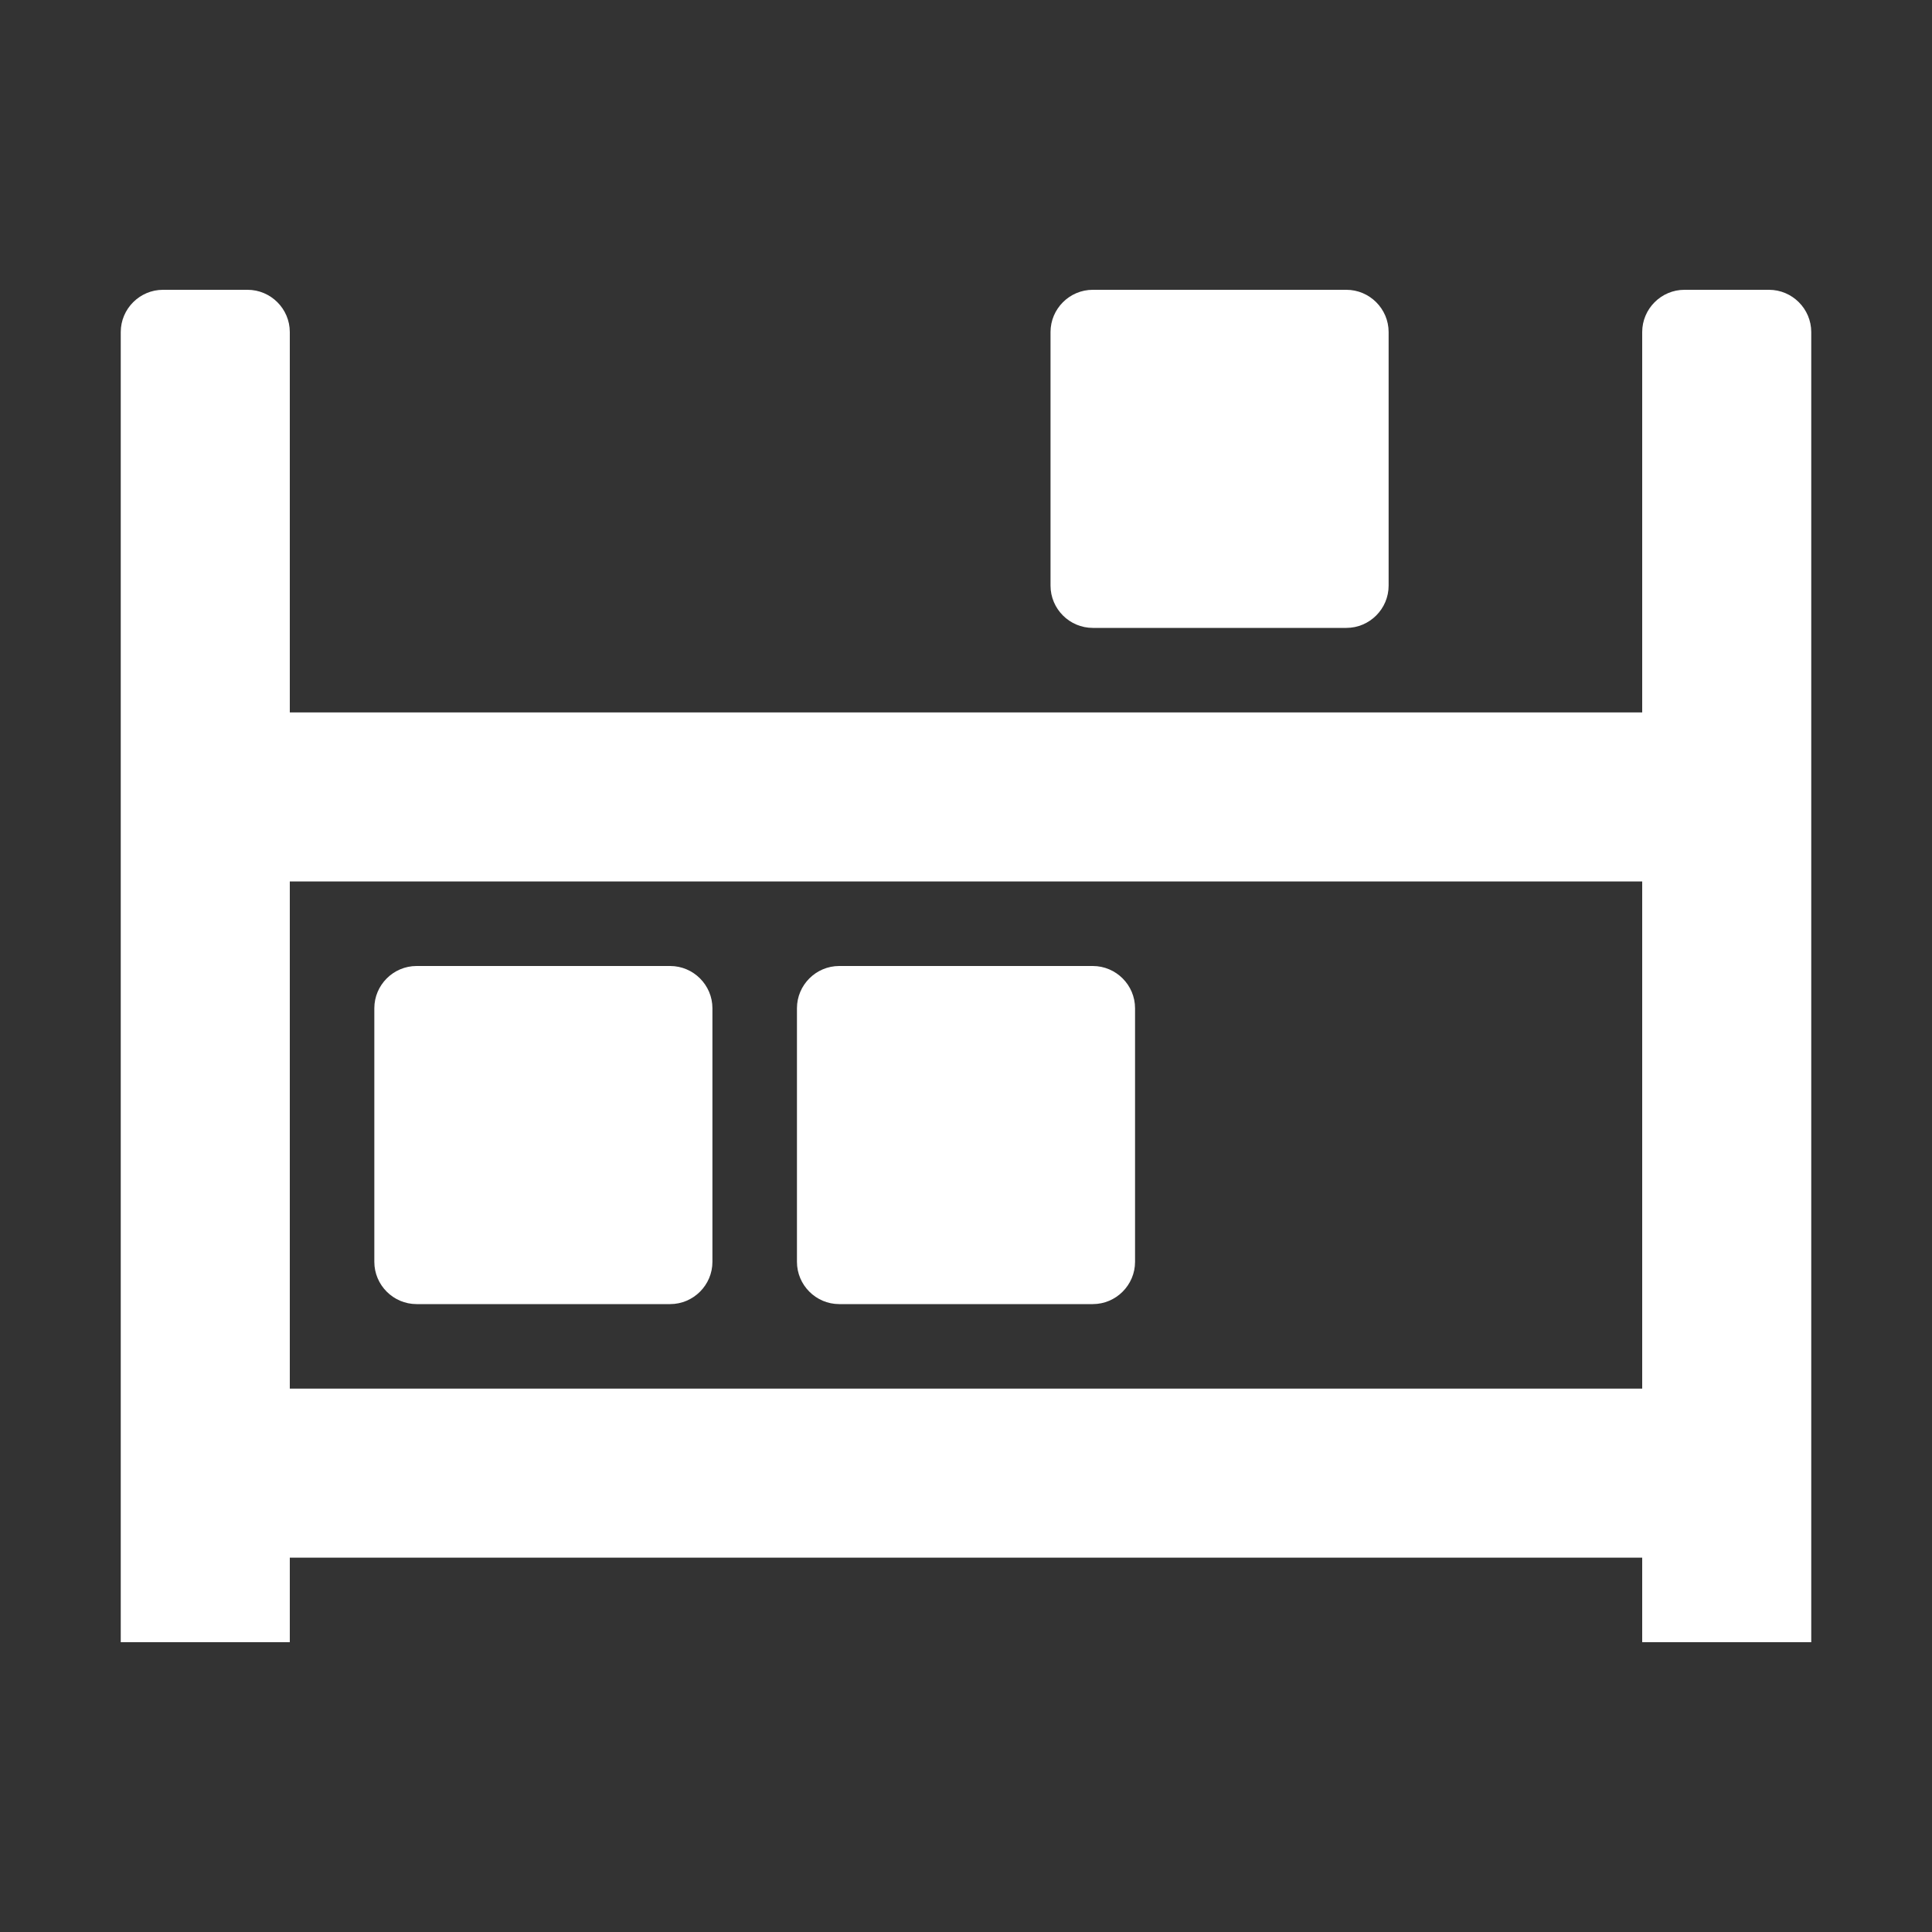 <?xml version="1.0" encoding="UTF-8" standalone="no"?>
<svg
   xmlns:dc="http://purl.org/dc/elements/1.1/"
   xmlns:cc="http://creativecommons.org/ns#"
   xmlns:rdf="http://www.w3.org/1999/02/22-rdf-syntax-ns#"
   xmlns:svg="http://www.w3.org/2000/svg"
   xmlns="http://www.w3.org/2000/svg"
   xmlns:sodipodi="http://sodipodi.sourceforge.net/DTD/sodipodi-0.dtd"
   xmlns:inkscape="http://www.inkscape.org/namespaces/inkscape"
   version="1.1"
   viewBox="0 0 32 32"
   id="svg4"
   sodipodi:docname="shelves.svg"
   width="32"
   height="32"
   inkscape:version="0.92.5 (2060ec1f9f, 2020-04-08)"
   inkscape:export-filename="icon-48.png"
   inkscape:export-xdpi="6.4000001"
   inkscape:export-ydpi="6.4000001">
  <rect x="0" y="0" width="32" height="32" fill="#333333" stroke="none"/>
  <defs
     id="defs8" />
  <sodipodi:namedview
     pagecolor="#ffffff"
     bordercolor="#666666"
     borderopacity="1"
     objecttolerance="10"
     gridtolerance="10"
     guidetolerance="10"
     inkscape:pageopacity="0"
     inkscape:pageshadow="2"
     inkscape:window-width="1848"
     inkscape:window-height="1053"
     id="namedview6"
     showgrid="false"
     inkscape:zoom="14.75"
     inkscape:cx="7.3810746"
     inkscape:cy="27.517181"
     inkscape:window-x="72"
     inkscape:window-y="27"
     inkscape:window-maximized="1"
     inkscape:current-layer="svg4"
     inkscape:pagecheckerboard="true" />
  <path
     d="m 29.3,4.8 h -1.4 c -0.385,0 -0.7,0.315 -0.7,0.7 v 6.3 H 4.8 V 5.5 C 4.8,5.115 4.485,4.8 4.1,4.8 H 2.7 C 2.315,4.8 2,5.115 2,5.5 v 21.7 h 2.8 v -1.4 h 22.4 v 1.4 H 30 V 5.5 C 30,5.115 29.685,4.8 29.3,4.8 Z M 27.2,23 H 4.8 V 14.6 H 27.2 Z M 18.1,10.4 h 4.2 c 0.385,0 0.7,-0.315 0.7,-0.7 V 5.5 C 23,5.115 22.685,4.8 22.3,4.8 h -4.2 c -0.385,0 -0.7,0.315 -0.7,0.7 v 4.2 c 0,0.385 0.315,0.7 0.7,0.7 z M 6.9,21.6 h 4.2 c 0.385,0 0.7,-0.315 0.7,-0.7 V 16.7 C 11.8,16.315 11.485,16 11.1,16 H 6.9 c -0.385,0 -0.7,0.315 -0.7,0.7 v 4.2 c 0,0.385 0.315,0.7 0.7,0.7 z m 7,0 h 4.2 c 0.385,0 0.7,-0.315 0.7,-0.7 V 16.7 C 18.8,16.315 18.485,16 18.1,16 h -4.2 c -0.385,0 -0.7,0.315 -0.7,0.7 v 4.2 c 0,0.385 0.315,0.7 0.7,0.7 z"
     class=""
     id="path2"
     inkscape:connector-curvature="0"
     style="fill:#ffffff;stroke-width:1" />
</svg>
